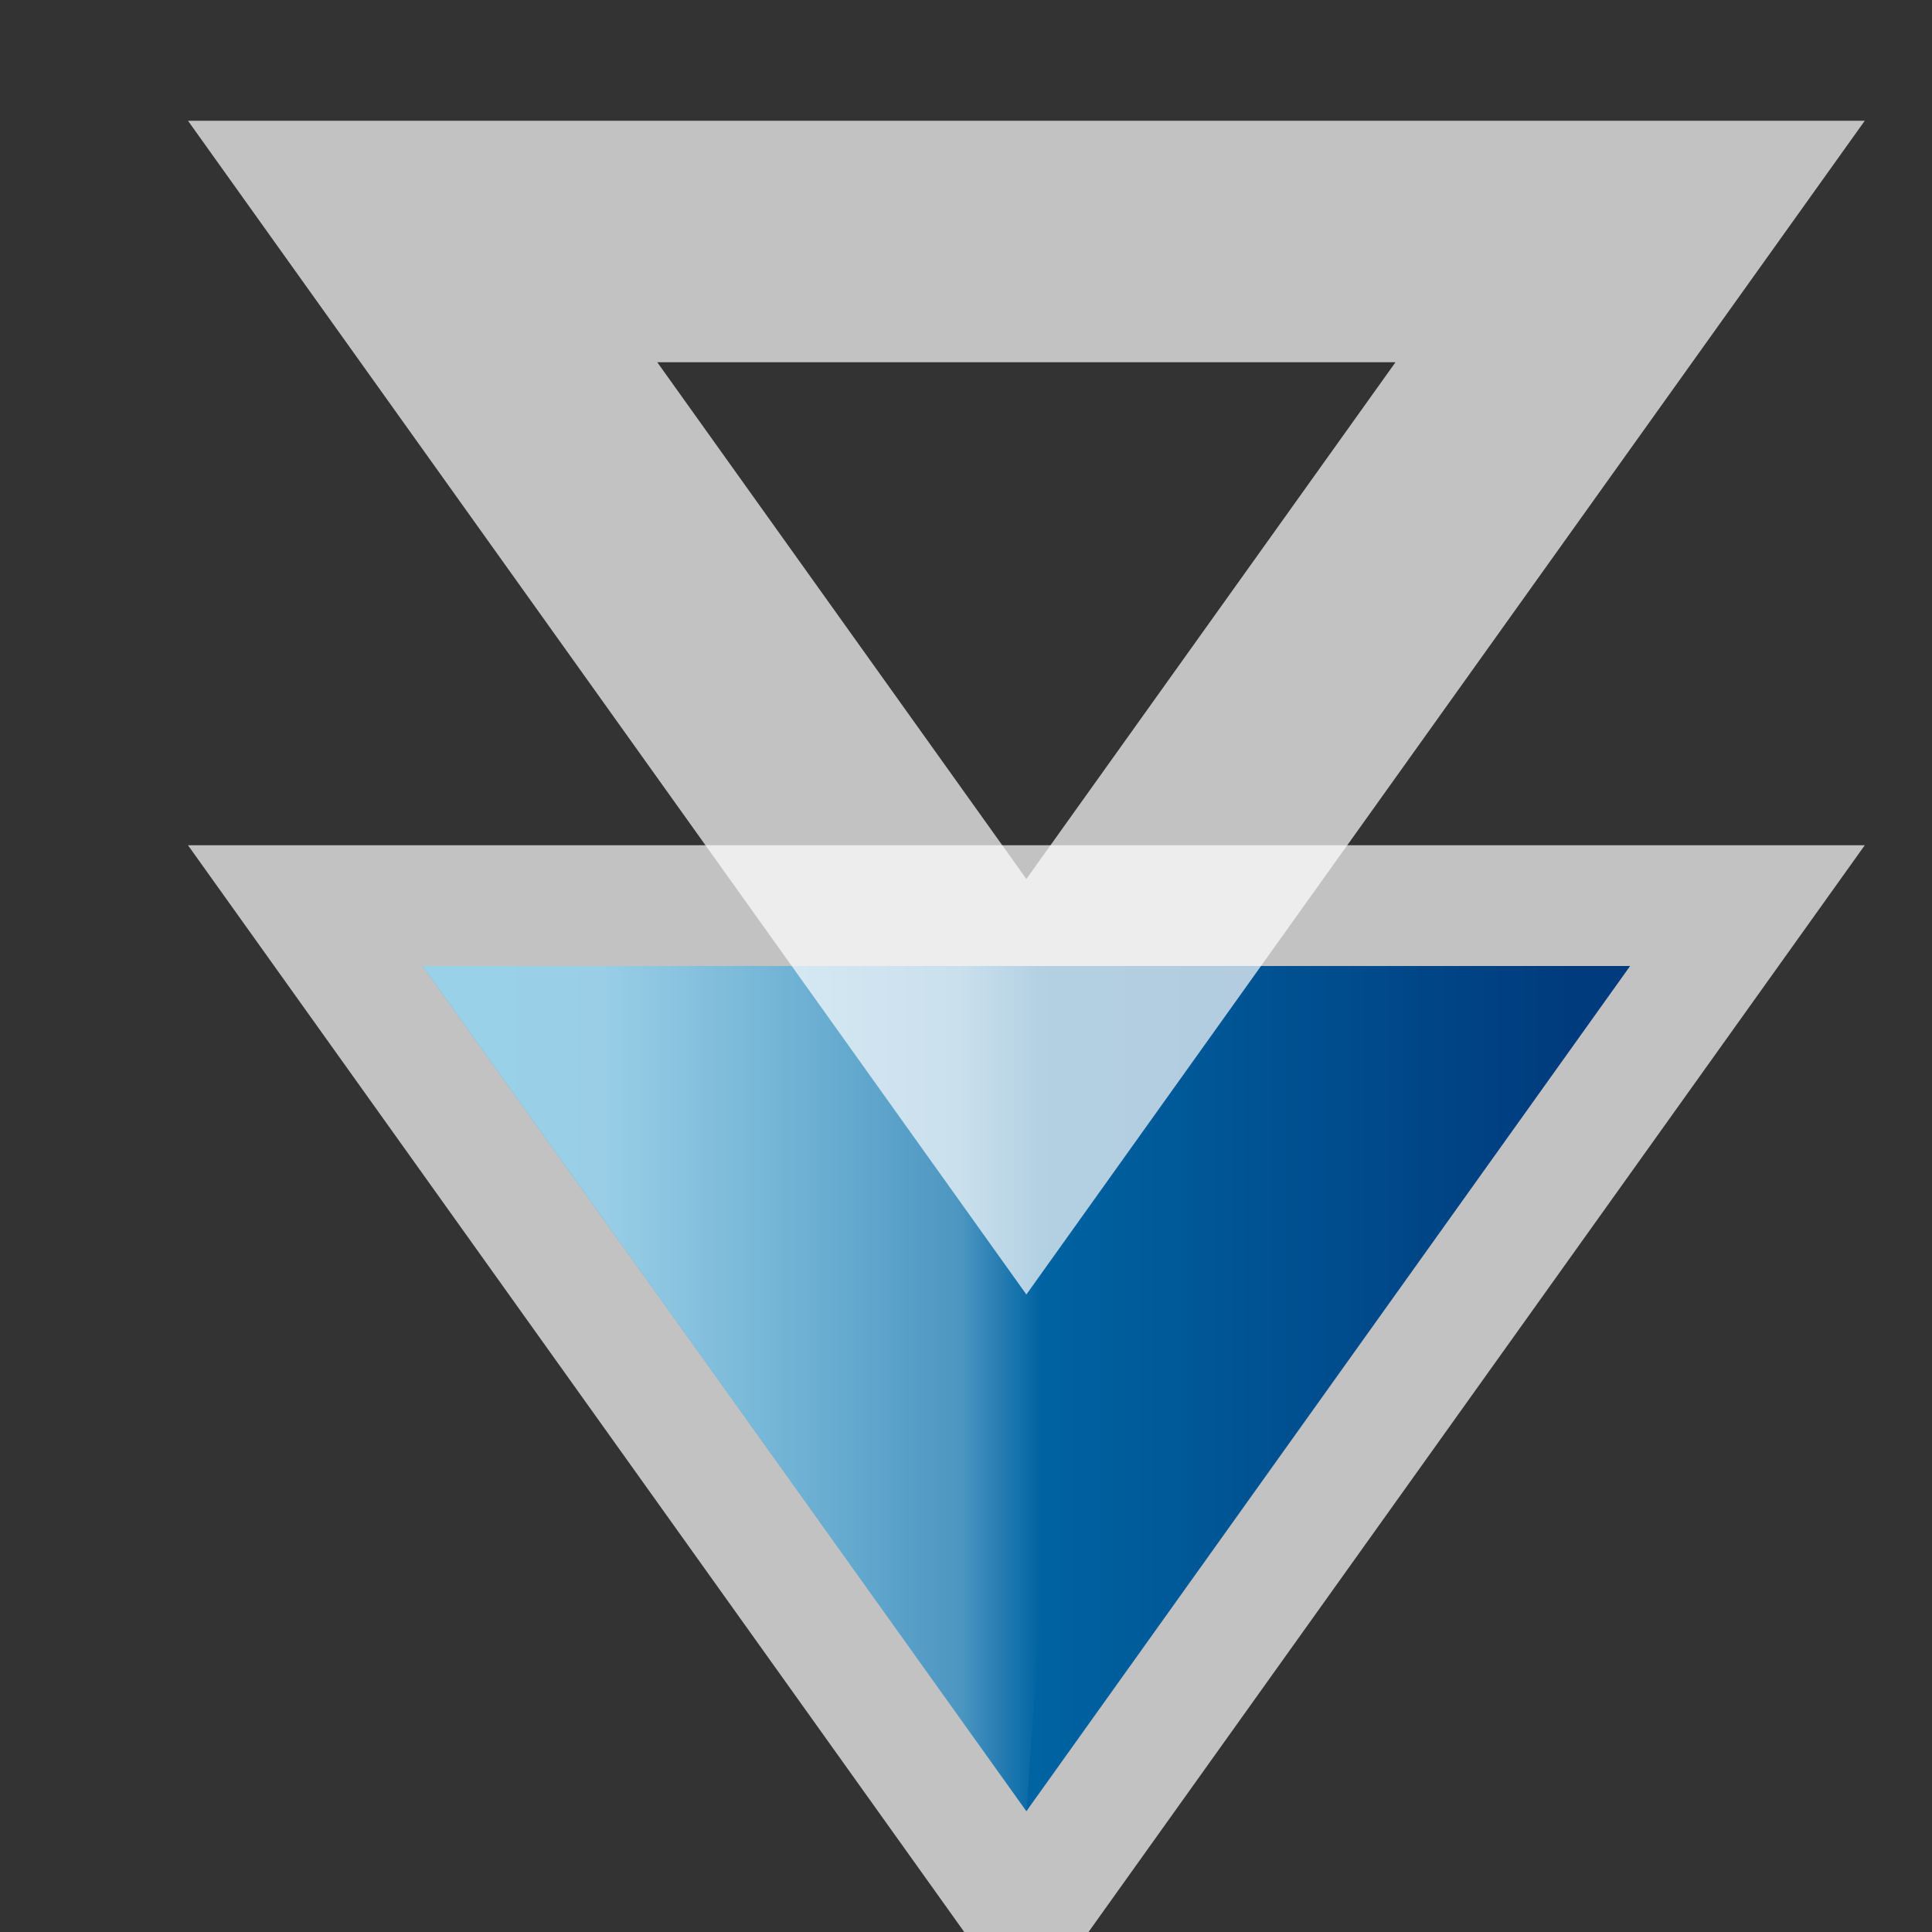 <svg xmlns="http://www.w3.org/2000/svg" xmlns:xlink="http://www.w3.org/1999/xlink" width="16" height="16" version="1">
  <rect width="100%" height="100%" fill="#333333" stroke="none"/>
  <defs>
    <linearGradient id="a">
      <stop offset="0" stop-color="#fff" stop-opacity="0"/>
      <stop offset=".186" stop-color="#fff" stop-opacity=".502"/>
      <stop offset="1" stop-color="#fff"/>
    </linearGradient>
    <linearGradient id="b">
      <stop offset="0" stop-color="#003b7d"/>
      <stop offset="1" stop-color="#008dc8"/>
    </linearGradient>
    <linearGradient xlink:href="#a" id="h" gradientUnits="userSpaceOnUse" gradientTransform="matrix(0 1 1 0 1 4)" y1="7.616" x2="0" y2="4"/>
    <linearGradient xlink:href="#b" id="g" gradientUnits="userSpaceOnUse" gradientTransform="matrix(0 1 1 0 1 4)" x1="3" y1="12" x2="3" y2="3"/>
    <linearGradient xlink:href="#b" id="f" gradientUnits="userSpaceOnUse" gradientTransform="matrix(0 1 1 0 1 4)" y1="12" x2="0" y2="4"/>
  </defs>
  <use xlink:href="#c" transform="translate(0 6)" width="16" height="16"/>
  <use xlink:href="#d" transform="translate(0 6)" width="16" height="16"/>
  <use xlink:href="#e" transform="translate(0 6)" width="16" height="16"/>
  <path id="c" d="M3.5 2l5 7 5-7h-10z" opacity=".7" fill="url(#f)" fill-rule="evenodd" stroke="#fff" stroke-width="2"/>
  <path d="M3.5 2l5 7 5-7h-10z" id="d" fill="url(#g)" fill-rule="evenodd"/>
  <path id="e" d="M3.5 2l5 7L9 2H3.5z" opacity=".6" fill="url(#h)" fill-rule="evenodd"/>
</svg>
